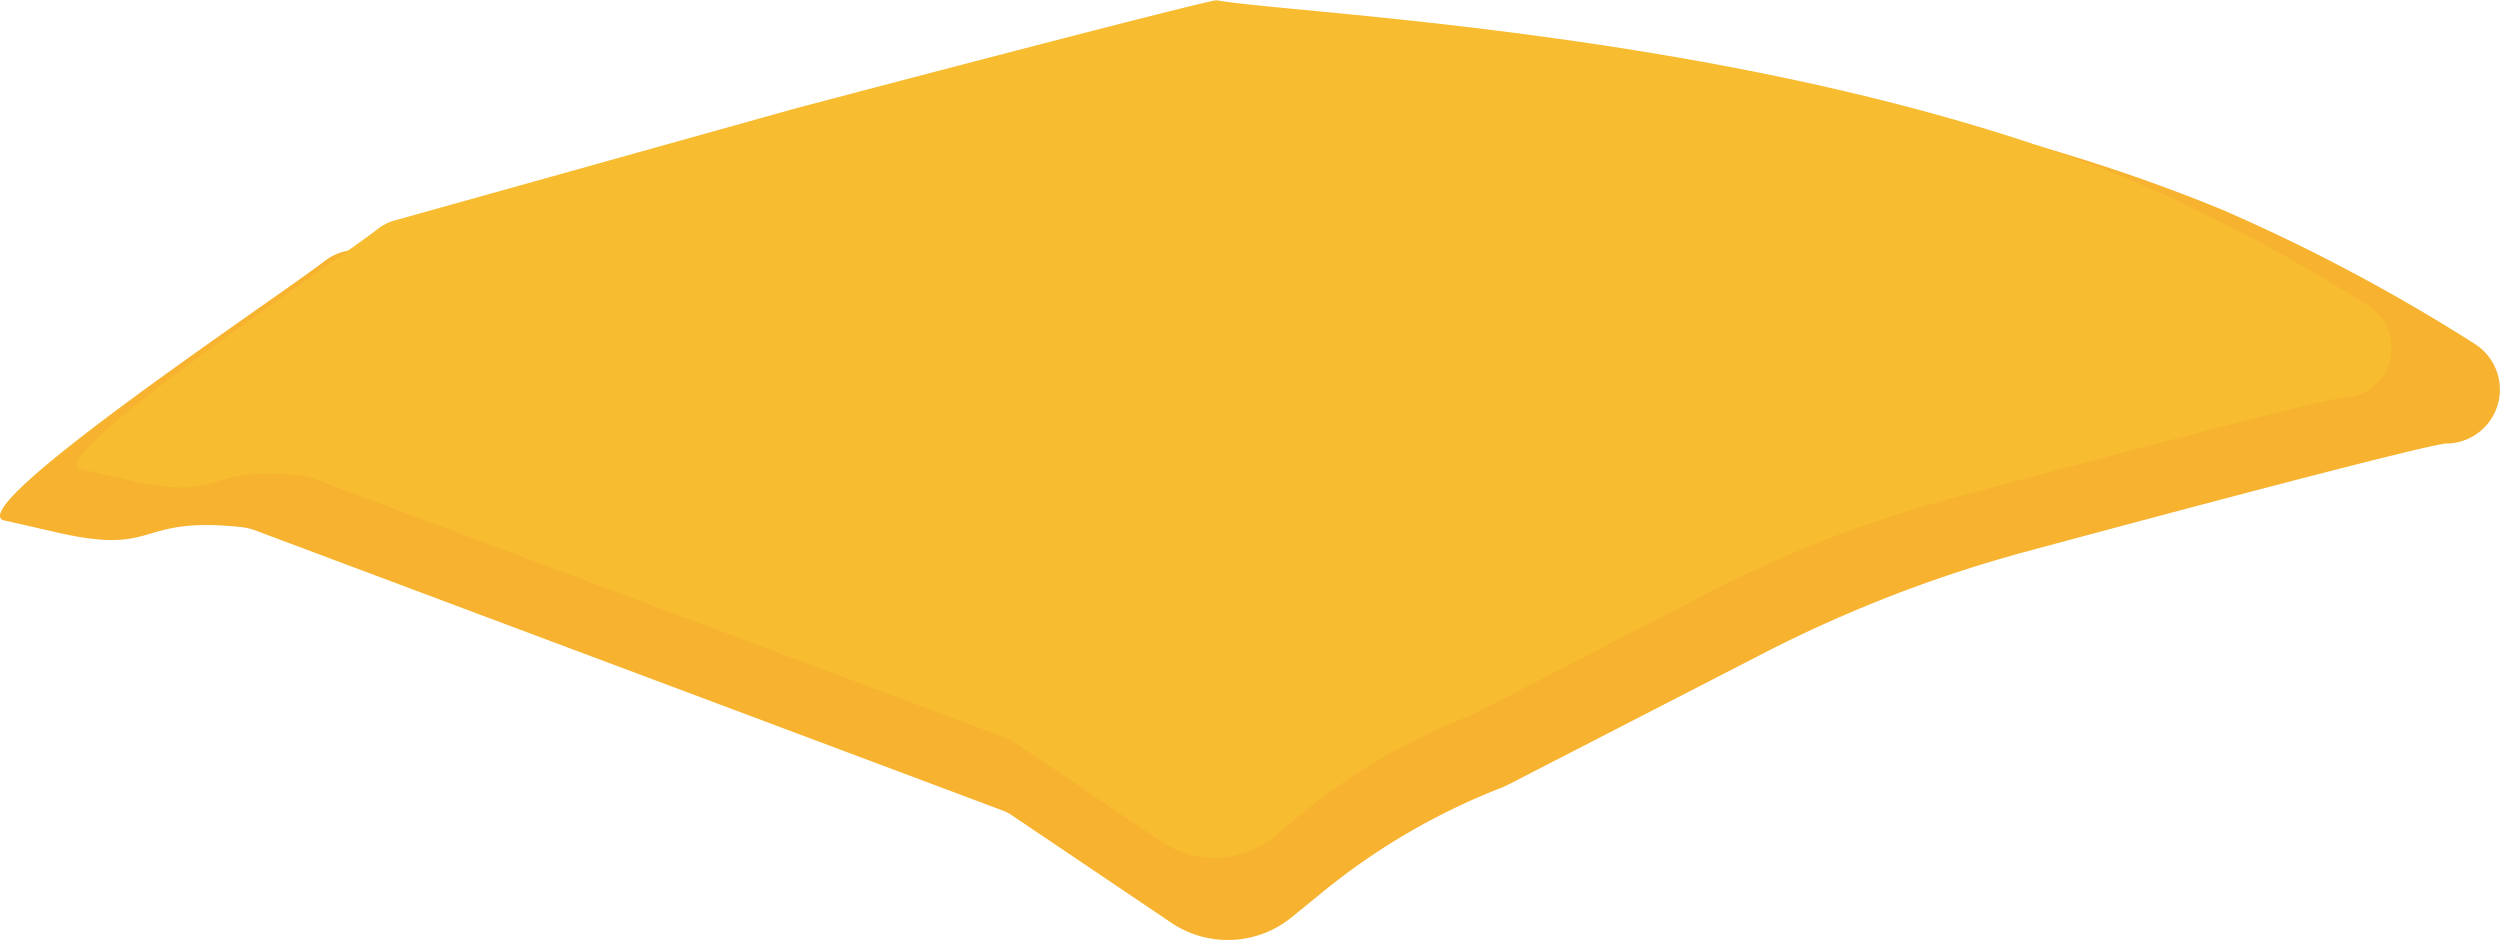 <svg xmlns="http://www.w3.org/2000/svg" viewBox="0 0 238.84 89.8"><defs><style>.cls-1{fill:#f7b32f;}.cls-2{fill:#f7bc2f;}</style></defs><title>CHEESE</title><g id="Layer_2" data-name="Layer 2"><g id="CHEESE"><path class="cls-1" d="M111.89,88.15,96.7,77.91a4,4,0,0,0-.89-.47L24.35,50.66a5.51,5.51,0,0,0-1.26-.3c-10.41-1.1-7.7,2.88-18.07.41L.32,49.7c-3.7-1.38,25.8-21,30.79-24.83A5,5,0,0,1,33,24L73.56,12.61c.67-.2,43.3-11.42,44-11.3,8.51,1.48,57.59,3.38,94.77,18.74a173.31,173.31,0,0,1,24.09,12.8,5.16,5.16,0,0,1-2.5,9.52h-.19c-1.95.12-24.92,6.22-40.06,10.3a127.69,127.69,0,0,0-25.21,9.75L144.17,74.92a7.59,7.59,0,0,1-.82.37,63.47,63.47,0,0,0-16.88,9.84l-3.09,2.52A9.67,9.67,0,0,1,111.89,88.15Z"/><path class="cls-2" d="M111,80.43,96.93,70.94a4.35,4.35,0,0,0-.83-.43L29.92,45.71a5.17,5.17,0,0,0-1.16-.28c-9.65-1-7.13,2.66-16.74.38l-4.35-1c-3.43-1.28,23.89-19.42,28.51-23A4.75,4.75,0,0,1,37.93,21l37.56-10.5c.63-.19,40.1-10.58,40.74-10.47,7.89,1.37,53.33,3.13,87.77,17.35a160.2,160.2,0,0,1,22.31,11.87A4.77,4.77,0,0,1,224,38h-.18c-1.8.11-23.07,5.76-37.1,9.54a117.68,117.68,0,0,0-23.34,9L140.89,68.17c-.25.13-.5.24-.76.35a58.5,58.5,0,0,0-15.64,9.11L121.63,80A9,9,0,0,1,111,80.43Z"/></g></g></svg>